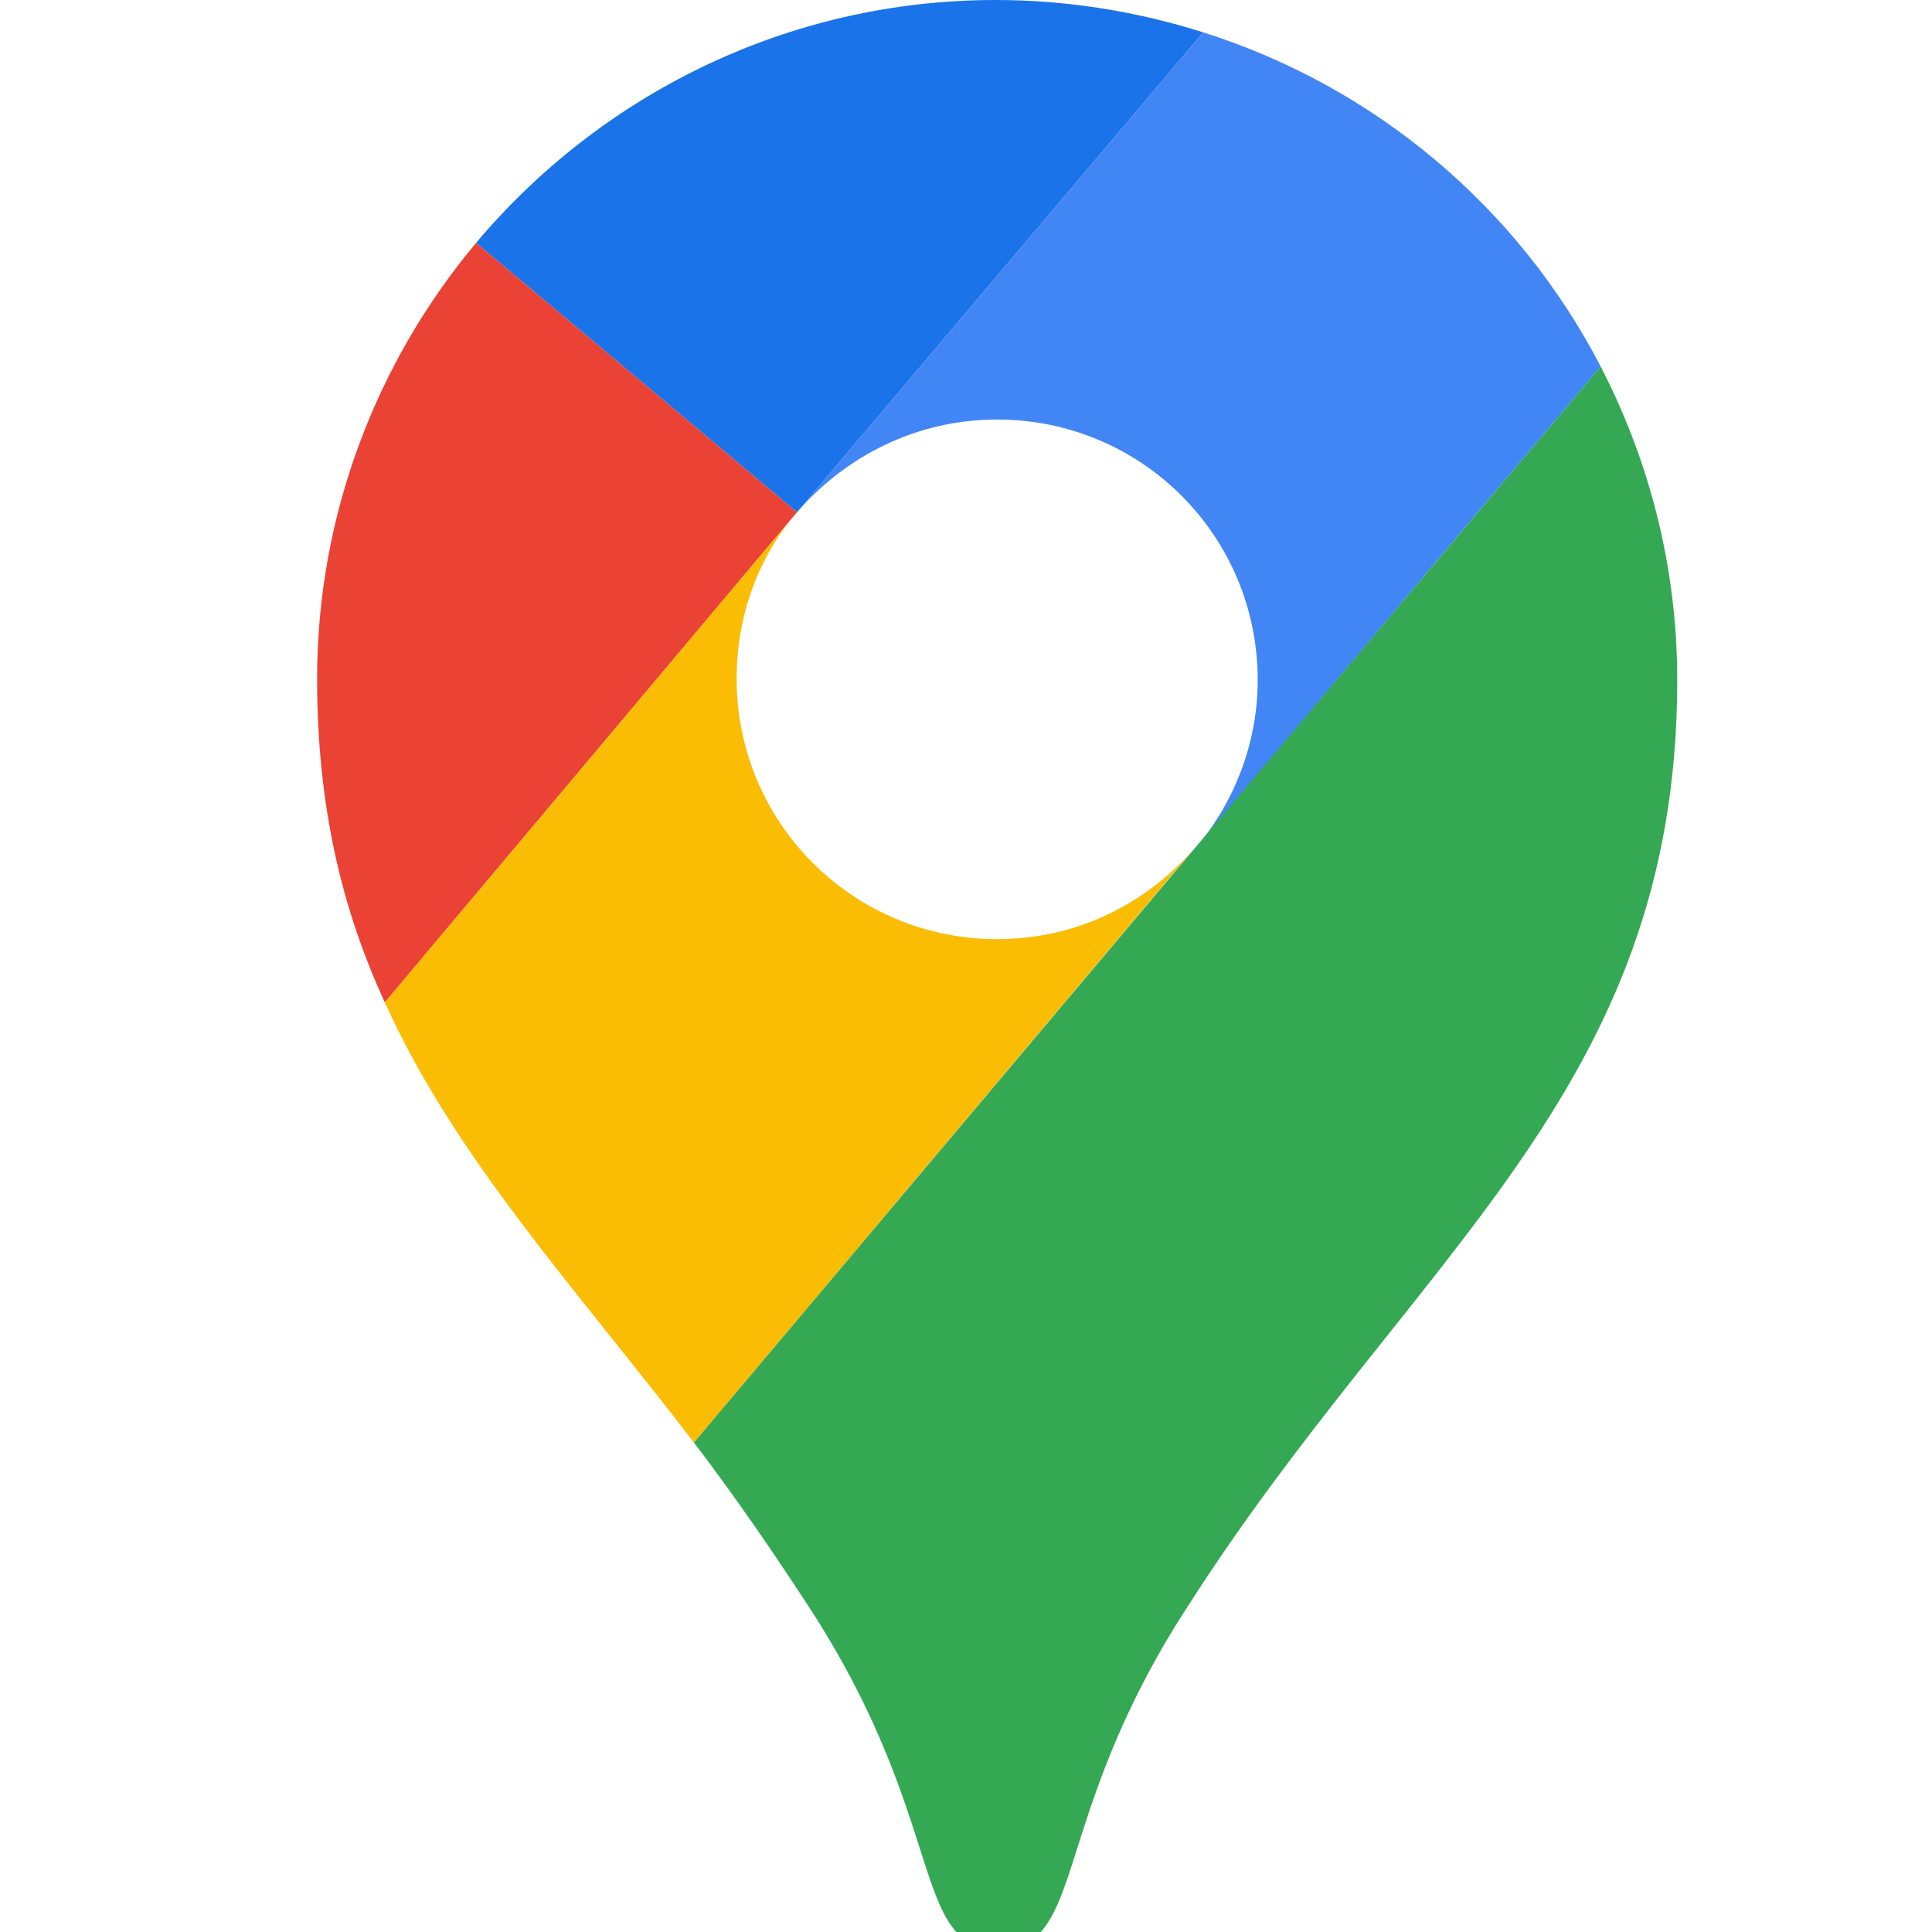 <?xml version="1.0" standalone="no"?>
<!DOCTYPE svg PUBLIC "-//W3C//DTD SVG 1.0//EN" "http://www.w3.org/TR/2001/REC-SVG-20010904/DTD/svg10.dtd">
<svg xmlns="http://www.w3.org/2000/svg" xmlns:xlink="http://www.w3.org/1999/xlink" id="body_1" viewBox="2.5 0 16 16" width="16" height="16">

<g transform="matrix(0.021 0 0 0.021 0 0)">
    <path transform="matrix(5.805 0 0 5.805 244.1 0)"  d="M60.2 2.2C 55.8 0.8 51 0 46.1 0C 32 0 19.3 6.4 10.8 16.5L10.8 16.5L32.6 34.8L60.2 2.2z" stroke="none" fill="#1A73E8" fill-rule="nonzero" />
    <path transform="matrix(5.805 0 0 5.805 244.1 0)"  d="M10.8 16.5C 4.1 24.5 0 34.9 0 46.1C 0 54.8 1.7 61.8 4.6 68.1L4.6 68.1L32.6 34.8L10.8 16.5z" stroke="none" fill="#EA4335" fill-rule="nonzero" />
    <path transform="matrix(5.805 0 0 5.805 244.1 0)"  d="M46.2 28.5C 56 28.5 63.9 36.4 63.9 46.2C 63.9 50.5 62.3 54.5 59.7 57.6C 59.7 57.6 73.6 41 87.2 24.9C 81.6 14.1 71.9 5.9 60.2 2.2L60.2 2.2L32.6 34.8C 35.9 31 40.7 28.5 46.2 28.5" stroke="none" fill="#4285F4" fill-rule="nonzero" />
    <path transform="matrix(5.805 0 0 5.805 244.1 0)"  d="M46.2 63.8C 36.4 63.8 28.5 55.9 28.5 46.1C 28.5 41.8 30 37.8 32.6 34.8L32.6 34.8L4.6 68.1C 9.4 78.7 17.4 87.3 25.6 98L25.6 98L59.7 57.5C 56.4 61.4 51.6 63.8 46.2 63.8" stroke="none" fill="#FBBC04" fill-rule="nonzero" />
    <path transform="matrix(5.805 0 0 5.805 244.1 0)"  d="M59.1 109.2C 74.5 85.1 92.4 74.2 92.4 46.2C 92.4 38.5 90.5 31.3 87.2 24.9L87.2 24.9L25.6 98C 28.2 101.4 30.9 105.3 33.5 109.3C 42.9 123.8 40.3 132.4 46.3 132.4C 52.3 132.4 49.7 123.7 59.1 109.2" stroke="none" fill="#34A853" fill-rule="nonzero" />
</g>
</svg>